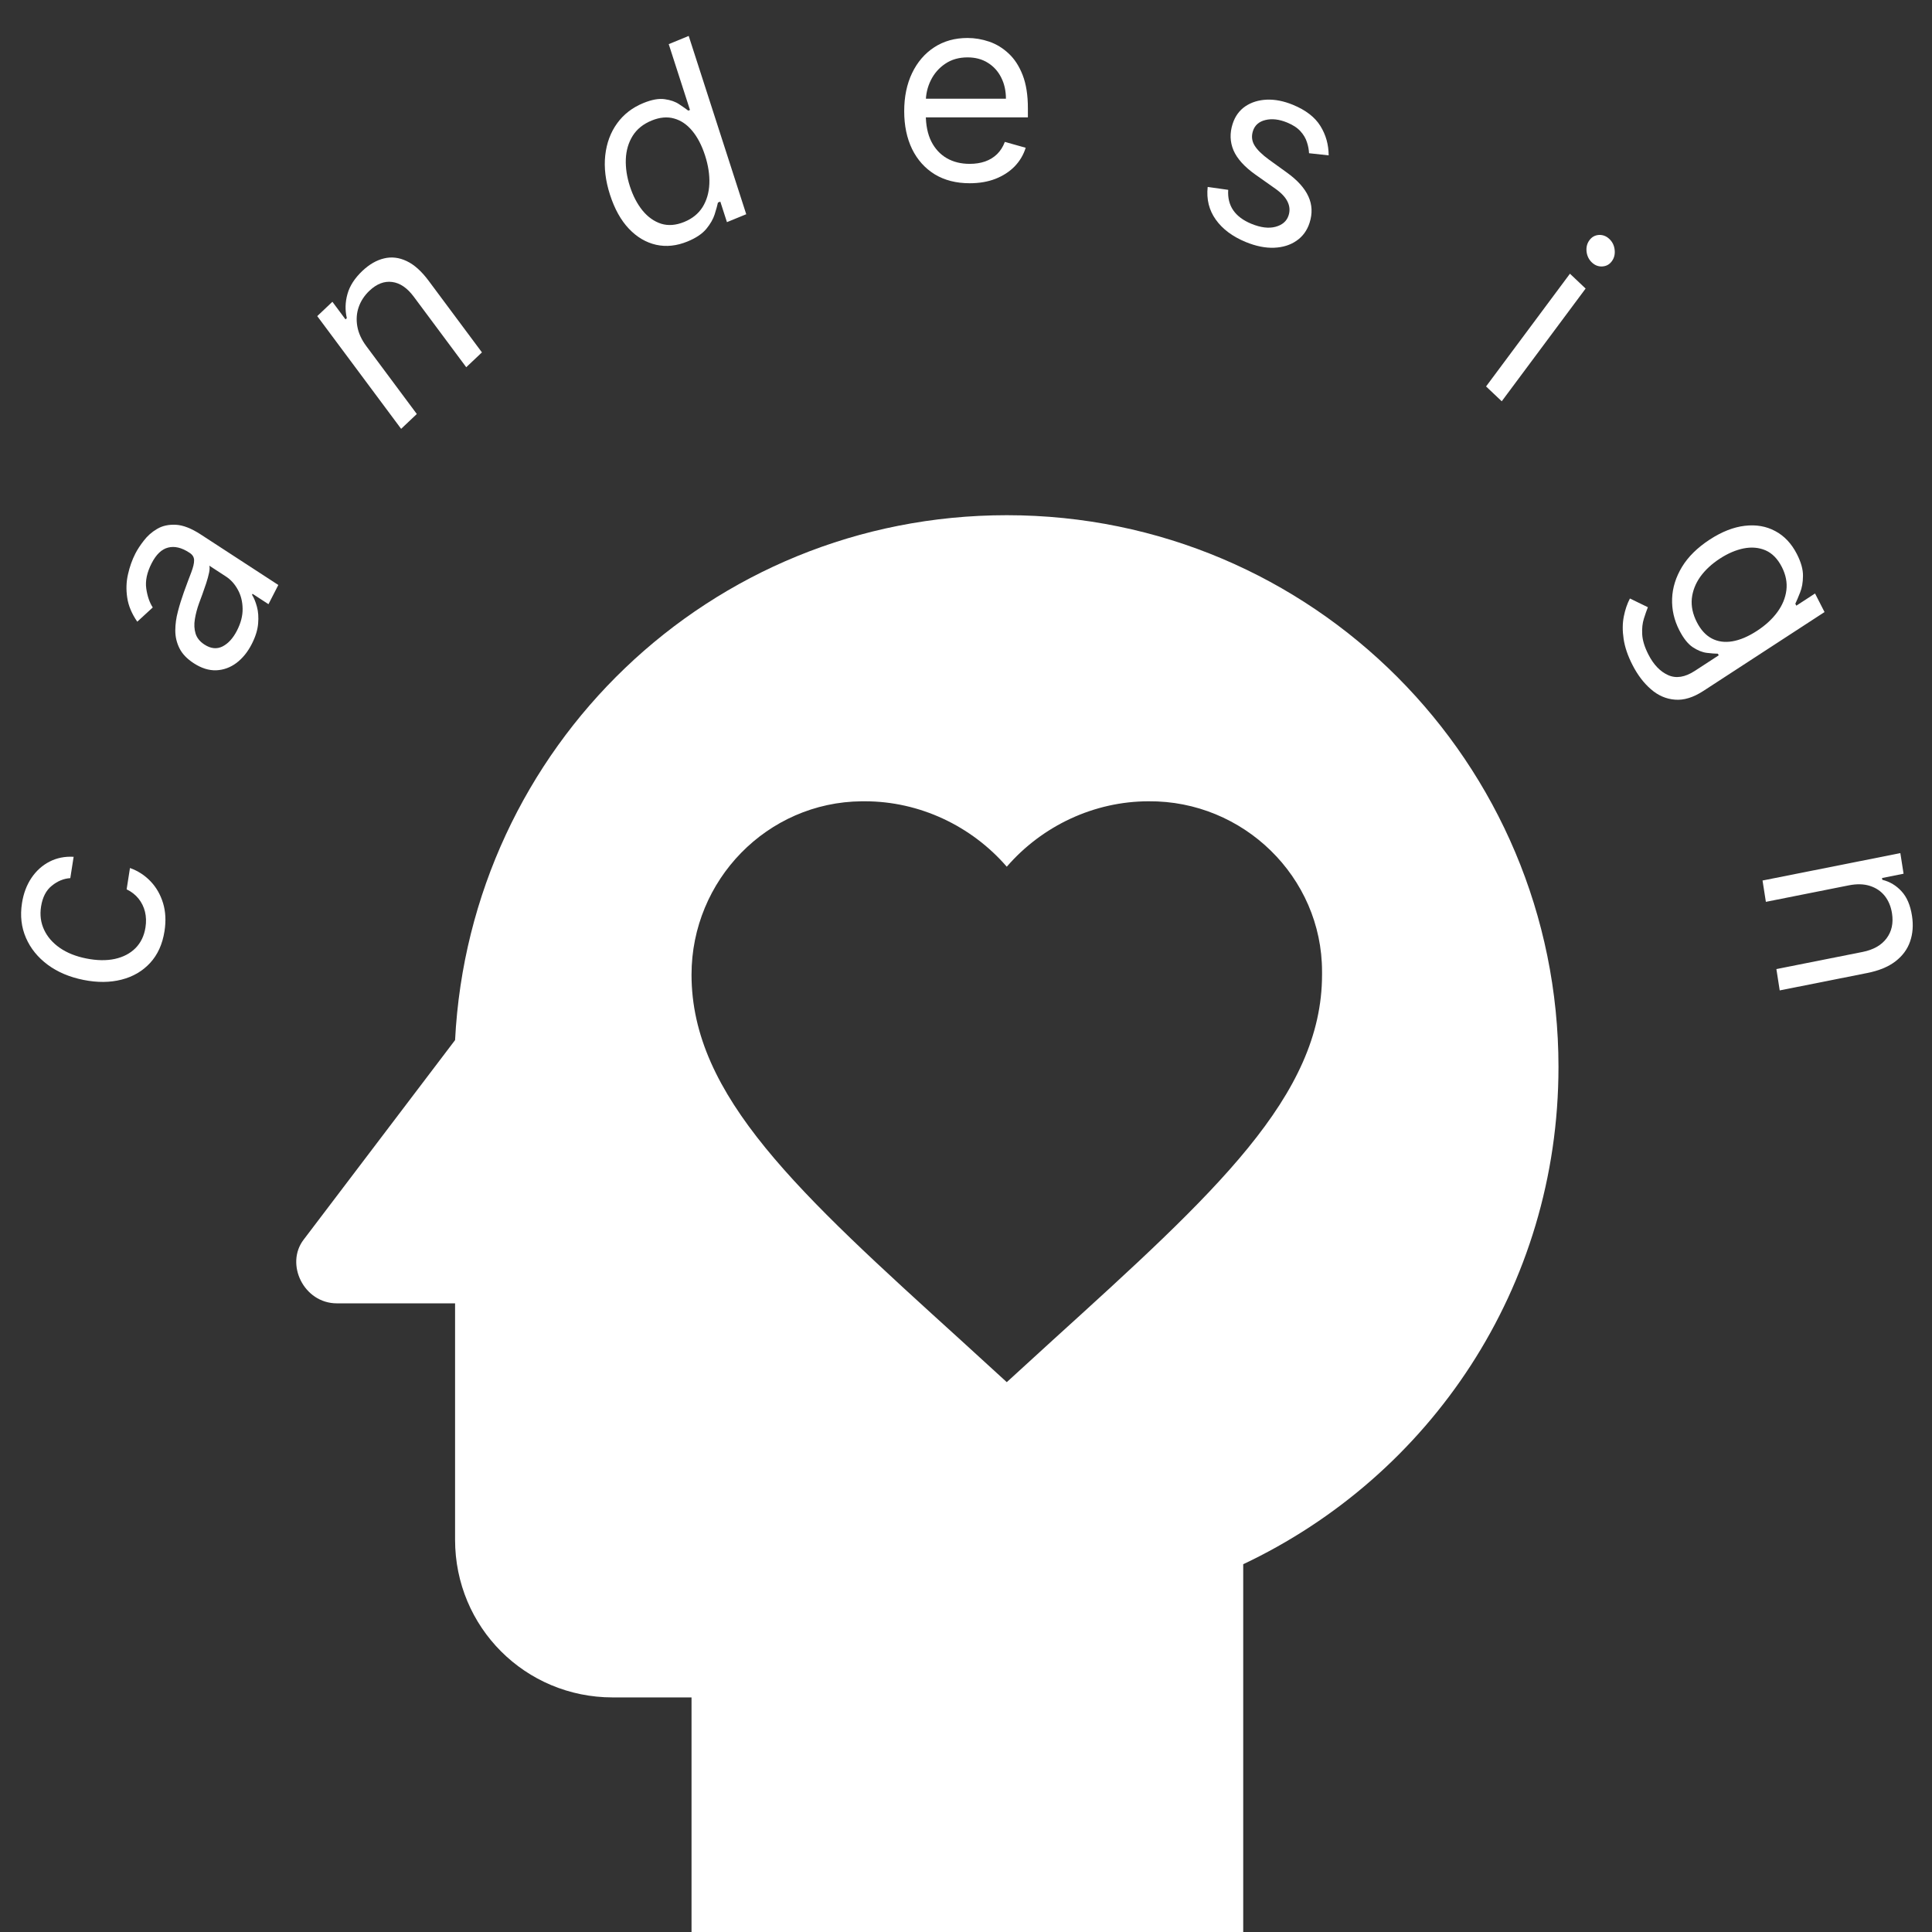 <svg width="150" height="150" viewBox="0 0 150 150" fill="none" xmlns="http://www.w3.org/2000/svg">
<rect x="0" y="0" width="150" height="150" fill="#333333" stroke="none"/>
<g clip-path="url(#clip0_548_18)">
<path d="M78.166 40C55.097 40 36.495 58.051 35.332 80.753L23.583 96.235C22.115 98.132 23.583 101.191 26.153 101.191H35.332V119.549C35.332 126.341 40.778 131.787 47.57 131.787H53.69V150.144H96.523V121.446C111.026 114.592 121 99.968 121 82.834C121 59.214 101.908 40 78.166 40ZM102.643 75.675C102.643 85.098 94.321 92.625 81.715 104.067L78.166 107.31L74.617 104.067C62.012 92.625 53.69 85.098 53.69 75.675C53.69 68.332 59.564 62.274 66.907 62.212H67.152C71.374 62.212 75.412 64.109 78.166 67.291C80.92 64.109 84.958 62.212 89.18 62.212C96.523 62.151 102.643 68.087 102.643 75.43V75.675Z" fill="white"/>
<path d="M12.772 72.295C12.614 73.306 12.241 74.129 11.653 74.764C11.066 75.4 10.325 75.832 9.433 76.059C8.54 76.287 7.56 76.295 6.492 76.082C5.405 75.866 4.477 75.474 3.709 74.907C2.937 74.334 2.373 73.638 2.017 72.819C1.657 71.995 1.554 71.097 1.706 70.124C1.824 69.366 2.071 68.711 2.444 68.158C2.818 67.605 3.286 67.185 3.848 66.896C4.41 66.608 5.033 66.483 5.717 66.522L5.458 68.178C4.95 68.208 4.475 68.403 4.03 68.763C3.582 69.117 3.301 69.66 3.187 70.389C3.086 71.035 3.165 71.634 3.423 72.187C3.677 72.735 4.085 73.204 4.647 73.595C5.204 73.981 5.887 74.254 6.695 74.415C7.521 74.579 8.262 74.592 8.916 74.451C9.57 74.307 10.105 74.027 10.519 73.613C10.934 73.194 11.193 72.657 11.295 72.002C11.363 71.571 11.349 71.166 11.256 70.785C11.162 70.405 10.995 70.066 10.754 69.767C10.514 69.468 10.206 69.229 9.832 69.048L10.091 67.392C10.708 67.611 11.241 67.956 11.689 68.426C12.134 68.891 12.457 69.454 12.66 70.117C12.859 70.774 12.896 71.5 12.772 72.295Z" fill="white"/>
<path d="M19.545 50.007C19.23 50.623 18.835 51.11 18.36 51.469C17.881 51.826 17.357 52.017 16.79 52.041C16.218 52.062 15.635 51.879 15.04 51.491C14.516 51.15 14.147 50.764 13.934 50.333C13.717 49.899 13.609 49.438 13.61 48.95C13.611 48.462 13.68 47.967 13.815 47.465C13.948 46.957 14.103 46.459 14.278 45.972C14.509 45.335 14.7 44.822 14.852 44.432C15.002 44.035 15.075 43.723 15.07 43.495C15.067 43.263 14.953 43.073 14.727 42.926L14.679 42.895C14.092 42.512 13.548 42.386 13.048 42.515C12.55 42.641 12.125 43.047 11.773 43.734C11.409 44.446 11.27 45.1 11.356 45.696C11.443 46.292 11.61 46.78 11.86 47.162L10.658 48.268C10.232 47.653 9.972 47.034 9.879 46.411C9.783 45.782 9.802 45.176 9.936 44.594C10.068 44.006 10.259 43.467 10.509 42.978C10.669 42.666 10.888 42.331 11.167 41.973C11.444 41.608 11.786 41.306 12.195 41.066C12.605 40.822 13.092 40.715 13.654 40.743C14.216 40.772 14.86 41.023 15.586 41.496L21.609 45.417L20.845 46.909L19.607 46.103L19.568 46.179C19.715 46.409 19.841 46.716 19.946 47.099C20.052 47.483 20.083 47.922 20.041 48.417C20 48.913 19.834 49.443 19.545 50.007ZM18.399 48.958C18.702 48.368 18.847 47.8 18.836 47.253C18.827 46.702 18.703 46.211 18.463 45.78C18.226 45.344 17.917 45.003 17.536 44.755L16.25 43.918C16.289 44.027 16.284 44.209 16.233 44.463C16.181 44.71 16.105 44.986 16.006 45.293C15.906 45.593 15.805 45.884 15.703 46.166C15.599 46.441 15.516 46.665 15.454 46.838C15.303 47.257 15.194 47.669 15.129 48.076C15.062 48.477 15.08 48.848 15.185 49.192C15.288 49.528 15.518 49.813 15.875 50.045C16.363 50.363 16.83 50.412 17.276 50.191C17.721 49.963 18.095 49.553 18.399 48.958Z" fill="white"/>
<path d="M28.444 26.878L32.361 32.143L31.144 33.295L24.631 24.543L25.808 23.43L26.825 24.797L26.928 24.7C26.783 24.079 26.8 23.456 26.977 22.828C27.152 22.196 27.539 21.598 28.137 21.031C28.674 20.524 29.234 20.201 29.817 20.063C30.397 19.922 30.982 19.99 31.57 20.269C32.155 20.544 32.725 21.053 33.279 21.798L37.417 27.359L36.199 28.511L32.129 23.041C31.618 22.353 31.057 21.971 30.449 21.893C29.837 21.811 29.249 22.038 28.685 22.571C28.297 22.939 28.018 23.361 27.851 23.837C27.687 24.309 27.65 24.807 27.74 25.33C27.83 25.853 28.065 26.369 28.444 26.878Z" fill="white"/>
<path d="M53.383 18.747C52.541 19.093 51.729 19.179 50.944 19.006C50.157 18.829 49.453 18.414 48.83 17.761C48.206 17.103 47.717 16.225 47.362 15.126C47.01 14.035 46.887 13.014 46.991 12.063C47.096 11.112 47.402 10.284 47.909 9.581C48.416 8.878 49.095 8.352 49.945 8.003C50.602 7.734 51.157 7.633 51.611 7.702C52.068 7.765 52.443 7.897 52.736 8.098C53.032 8.293 53.266 8.457 53.438 8.59L53.569 8.536L51.92 3.427L53.471 2.79L57.938 16.633L56.44 17.247L55.925 15.652L55.741 15.728C55.689 15.964 55.604 16.269 55.486 16.644C55.368 17.014 55.15 17.392 54.833 17.777C54.514 18.158 54.031 18.481 53.383 18.747ZM53.13 17.228C53.752 16.973 54.224 16.59 54.546 16.081C54.866 15.567 55.042 14.966 55.073 14.28C55.103 13.589 54.992 12.851 54.739 12.067C54.488 11.292 54.16 10.659 53.753 10.168C53.345 9.672 52.874 9.35 52.34 9.202C51.805 9.049 51.222 9.102 50.591 9.361C49.934 9.63 49.443 10.029 49.116 10.555C48.793 11.076 48.617 11.676 48.589 12.356C48.563 13.03 48.669 13.732 48.904 14.462C49.143 15.201 49.469 15.828 49.883 16.341C50.3 16.849 50.782 17.192 51.331 17.37C51.882 17.541 52.482 17.494 53.13 17.228Z" fill="white"/>
<path d="M75.288 14.227C74.237 14.227 73.33 13.995 72.567 13.531C71.81 13.062 71.225 12.409 70.813 11.571C70.406 10.728 70.202 9.748 70.202 8.631C70.202 7.513 70.406 6.528 70.813 5.676C71.225 4.819 71.798 4.152 72.532 3.673C73.271 3.19 74.132 2.949 75.117 2.949C75.685 2.949 76.246 3.044 76.8 3.233C77.354 3.422 77.859 3.73 78.313 4.156C78.768 4.578 79.13 5.136 79.4 5.832C79.67 6.528 79.805 7.385 79.805 8.403V9.114L71.396 9.114V7.665L78.1 7.665C78.1 7.049 77.977 6.5 77.731 6.017C77.489 5.534 77.144 5.153 76.694 4.874C76.249 4.594 75.723 4.455 75.117 4.455C74.45 4.455 73.872 4.62 73.384 4.952C72.901 5.278 72.53 5.705 72.269 6.23C72.009 6.756 71.879 7.319 71.879 7.92V8.886C71.879 9.71 72.021 10.409 72.305 10.982C72.594 11.55 72.994 11.983 73.505 12.281C74.016 12.575 74.611 12.722 75.288 12.722C75.728 12.722 76.126 12.66 76.481 12.537C76.841 12.409 77.151 12.22 77.411 11.969C77.672 11.713 77.873 11.396 78.015 11.017L79.634 11.472C79.464 12.021 79.177 12.504 78.775 12.921C78.372 13.332 77.875 13.654 77.283 13.886C76.692 14.114 76.026 14.227 75.288 14.227Z" fill="white"/>
<path d="M103.157 12.062L101.633 11.896C101.622 11.621 101.568 11.336 101.47 11.041C101.378 10.743 101.211 10.46 100.97 10.193C100.729 9.925 100.383 9.699 99.932 9.514C99.314 9.26 98.752 9.195 98.246 9.319C97.745 9.44 97.423 9.724 97.279 10.17C97.151 10.567 97.19 10.937 97.396 11.282C97.603 11.627 97.979 11.998 98.525 12.396L99.901 13.389C100.731 13.985 101.292 14.606 101.584 15.252C101.878 15.893 101.908 16.576 101.674 17.302C101.482 17.896 101.144 18.36 100.66 18.692C100.18 19.025 99.601 19.206 98.922 19.234C98.244 19.261 97.513 19.114 96.728 18.793C95.699 18.37 94.921 17.791 94.395 17.054C93.869 16.318 93.659 15.471 93.764 14.514L95.358 14.74C95.318 15.356 95.447 15.884 95.747 16.323C96.051 16.764 96.521 17.115 97.156 17.376C97.879 17.672 98.503 17.75 99.03 17.609C99.562 17.466 99.901 17.171 100.045 16.725C100.161 16.364 100.136 16.012 99.969 15.668C99.804 15.319 99.487 14.98 99.018 14.65L97.467 13.554C96.615 12.949 96.049 12.321 95.768 11.67C95.493 11.016 95.471 10.331 95.702 9.615C95.891 9.029 96.219 8.576 96.684 8.257C97.153 7.94 97.708 7.767 98.347 7.738C98.99 7.711 99.667 7.844 100.377 8.135C101.375 8.545 102.087 9.092 102.511 9.776C102.939 10.462 103.154 11.224 103.157 12.062Z" fill="white"/>
<path d="M115.378 30.003L121.89 21.251L123.107 22.403L116.595 31.155L115.378 30.003ZM123.594 20.378C123.357 20.153 123.219 19.87 123.18 19.529C123.144 19.191 123.22 18.897 123.406 18.646C123.593 18.395 123.837 18.261 124.138 18.241C124.443 18.226 124.714 18.33 124.951 18.555C125.188 18.779 125.325 19.06 125.361 19.398C125.4 19.74 125.326 20.036 125.139 20.286C124.953 20.537 124.707 20.67 124.402 20.686C124.101 20.705 123.832 20.602 123.594 20.378Z" fill="white"/>
<path d="M126.747 51.63C126.378 50.91 126.148 50.233 126.057 49.601C125.962 48.971 125.967 48.392 126.072 47.863C126.175 47.341 126.333 46.875 126.547 46.467L127.941 47.144C127.844 47.387 127.741 47.681 127.632 48.028C127.52 48.376 127.476 48.781 127.5 49.243C127.523 49.711 127.685 50.238 127.985 50.824C128.386 51.608 128.896 52.139 129.514 52.416C130.132 52.694 130.822 52.584 131.584 52.088L133.441 50.879L133.376 50.753C133.154 50.752 132.867 50.73 132.518 50.688C132.174 50.648 131.811 50.502 131.429 50.251C131.053 50.001 130.702 49.56 130.379 48.928C129.977 48.144 129.792 47.327 129.822 46.476C129.854 45.629 130.11 44.807 130.591 44.011C131.074 43.218 131.792 42.512 132.744 41.892C133.681 41.282 134.586 40.927 135.459 40.824C136.337 40.719 137.126 40.855 137.826 41.231C138.53 41.604 139.092 42.199 139.51 43.017C139.834 43.649 139.991 44.215 139.983 44.715C139.98 45.217 139.905 45.648 139.756 46.009C139.614 46.371 139.491 46.659 139.389 46.872L139.467 47.024L140.919 46.078L141.657 47.52L132.253 53.642C131.467 54.154 130.731 54.38 130.045 54.321C129.357 54.269 128.735 54 128.179 53.513C127.621 53.033 127.144 52.406 126.747 51.63ZM131.744 48.309C132.051 48.907 132.439 49.329 132.908 49.574C133.377 49.819 133.909 49.892 134.503 49.792C135.097 49.691 135.732 49.422 136.406 48.983C137.065 48.554 137.592 48.07 137.988 47.531C138.384 46.992 138.619 46.423 138.694 45.824C138.768 45.225 138.65 44.622 138.339 44.015C138.015 43.383 137.595 42.955 137.077 42.729C136.562 42.508 135.997 42.458 135.381 42.578C134.767 42.702 134.151 42.966 133.532 43.369C132.897 43.782 132.39 44.253 132.009 44.781C131.635 45.312 131.416 45.876 131.352 46.474C131.294 47.074 131.425 47.685 131.744 48.309Z" fill="white"/>
<path d="M143.538 68.739L137.102 70.019L136.843 68.363L147.542 66.235L147.793 67.835L146.121 68.168L146.143 68.308C146.726 68.452 147.222 68.749 147.632 69.198C148.047 69.646 148.318 70.277 148.445 71.091C148.559 71.821 148.511 72.489 148.299 73.096C148.092 73.701 147.713 74.215 147.161 74.639C146.614 75.061 145.886 75.362 144.976 75.543L138.177 76.895L137.918 75.239L144.605 73.91C145.446 73.743 146.066 73.392 146.467 72.859C146.871 72.326 147.014 71.675 146.894 70.908C146.811 70.379 146.624 69.929 146.331 69.558C146.039 69.192 145.656 68.933 145.182 68.781C144.709 68.629 144.161 68.615 143.538 68.739Z" fill="white"/>
</g>
<defs>
<clipPath id="clip0_548_18">
<rect width="150" height="150" fill="white"/>
</clipPath>
</defs>
</svg>
